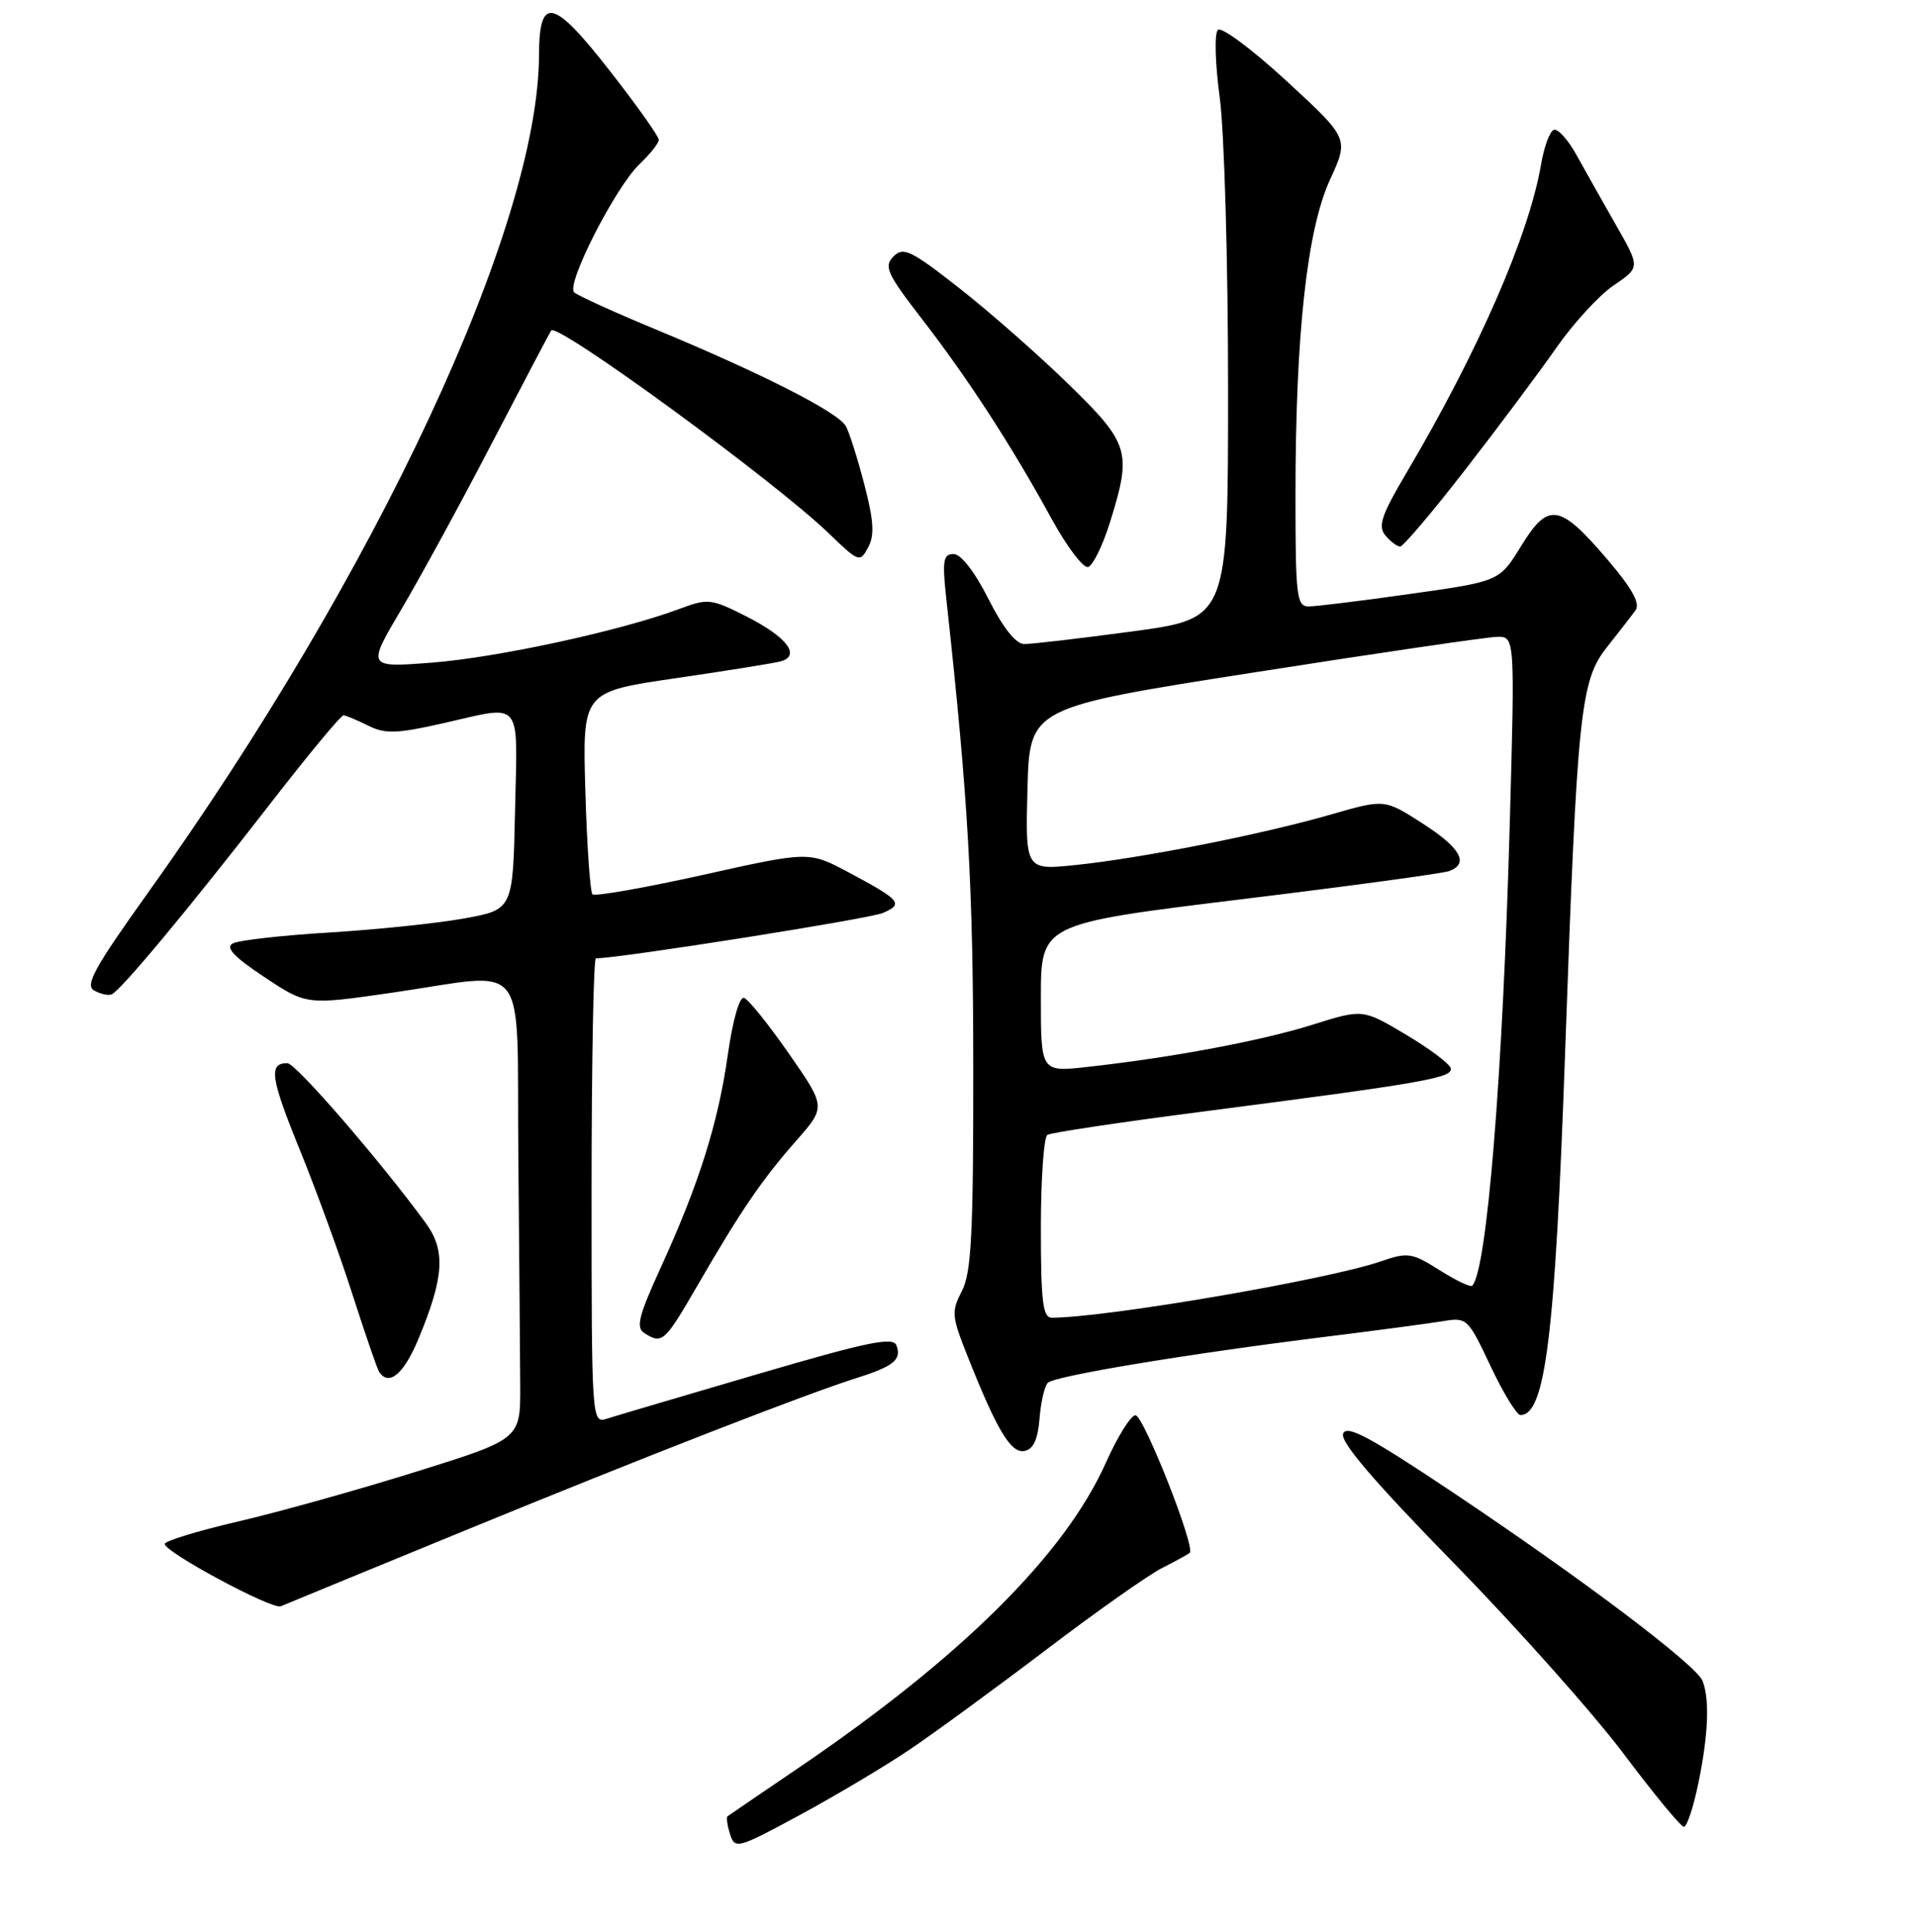 <?xml version="1.0" encoding="UTF-8" standalone="no"?>
<!DOCTYPE svg PUBLIC "-//W3C//DTD SVG 1.1//EN" "http://www.w3.org/Graphics/SVG/1.1/DTD/svg11.dtd" >
<svg xmlns="http://www.w3.org/2000/svg" xmlns:xlink="http://www.w3.org/1999/xlink" version="1.1" viewBox="0 0 256 258">
 <g >
 <path fill="currentColor"
d=" M 121.50 233.67 C 124.80 231.44 132.98 225.46 139.67 220.38 C 146.36 215.29 153.34 210.37 155.17 209.44 C 157.00 208.51 158.67 207.59 158.88 207.41 C 159.69 206.69 152.70 189.00 151.63 189.03 C 151.01 189.04 149.24 191.88 147.70 195.33 C 142.21 207.64 128.34 221.40 106.50 236.22 C 101.55 239.58 97.35 242.45 97.16 242.59 C 96.97 242.73 97.12 243.80 97.49 244.97 C 98.14 247.02 98.47 246.93 106.83 242.41 C 111.60 239.83 118.20 235.90 121.50 233.67 Z  M 226.80 238.19 C 228.13 231.75 228.33 227.01 227.37 224.52 C 226.55 222.40 211.21 210.82 193.73 199.14 C 182.88 191.89 179.83 190.27 179.36 191.49 C 178.95 192.57 183.51 197.90 194.14 208.77 C 202.59 217.42 212.80 228.89 216.83 234.25 C 220.85 239.61 224.47 244.00 224.87 244.00 C 225.27 244.00 226.14 241.39 226.80 238.19 Z  M 62.00 204.46 C 86.34 194.47 107.57 186.21 114.50 184.02 C 119.34 182.49 120.44 181.58 119.71 179.69 C 119.26 178.52 115.84 179.23 101.12 183.55 C 91.20 186.46 82.16 189.13 81.04 189.49 C 79.02 190.13 79.00 189.88 79.00 159.07 C 79.00 141.98 79.26 128.00 79.58 128.00 C 82.72 128.00 116.08 122.73 117.90 121.94 C 120.71 120.73 120.29 120.23 113.27 116.49 C 108.03 113.70 108.03 113.70 93.86 116.86 C 86.06 118.59 79.43 119.76 79.12 119.45 C 78.81 119.14 78.38 112.93 78.17 105.65 C 77.78 92.41 77.78 92.41 90.14 90.60 C 96.94 89.61 103.26 88.59 104.20 88.35 C 107.00 87.61 105.13 85.10 99.74 82.37 C 94.93 79.93 94.57 79.89 90.62 81.37 C 82.85 84.26 66.50 87.81 57.75 88.50 C 48.99 89.18 48.99 89.18 53.60 81.38 C 56.14 77.09 61.62 67.04 65.77 59.04 C 69.93 51.04 73.46 44.34 73.61 44.14 C 74.44 43.06 103.52 64.32 110.65 71.21 C 114.69 75.11 114.84 75.17 115.93 73.12 C 116.80 71.51 116.69 69.58 115.44 64.78 C 114.56 61.35 113.44 57.82 112.97 56.94 C 111.97 55.08 101.88 49.94 87.50 43.97 C 82.00 41.69 77.13 39.47 76.67 39.04 C 75.56 37.98 82.20 24.97 85.40 21.93 C 86.81 20.59 87.97 19.13 87.98 18.68 C 87.99 18.23 85.05 14.09 81.45 9.48 C 73.86 -0.24 72.01 -0.66 71.98 7.36 C 71.91 30.27 50.24 76.64 19.60 119.47 C 12.64 129.21 11.32 131.60 12.56 132.29 C 13.39 132.76 14.45 133.00 14.90 132.82 C 16.08 132.36 25.24 121.35 35.97 107.50 C 41.08 100.90 45.54 95.52 45.88 95.54 C 46.22 95.57 47.70 96.19 49.17 96.92 C 51.44 98.05 52.95 98.00 59.05 96.63 C 69.96 94.16 69.10 93.14 68.78 108.24 C 68.50 121.49 68.50 121.49 62.00 122.67 C 58.42 123.32 50.33 124.16 44.00 124.55 C 37.67 124.93 31.86 125.59 31.09 126.01 C 30.06 126.55 31.22 127.79 35.30 130.50 C 40.93 134.24 40.93 134.24 52.22 132.61 C 71.03 129.90 68.96 127.24 69.22 154.50 C 69.34 167.43 69.45 181.20 69.47 185.11 C 69.50 192.22 69.50 192.22 55.50 196.59 C 47.80 199.00 37.11 201.99 31.75 203.23 C 26.39 204.48 22.01 205.82 22.00 206.22 C 22.00 207.32 36.37 215.04 37.50 214.54 C 38.05 214.30 49.07 209.77 62.00 204.46 Z  M 138.82 189.49 C 138.99 187.30 139.49 185.14 139.92 184.70 C 140.82 183.78 158.54 180.84 177.00 178.55 C 183.88 177.70 190.95 176.75 192.73 176.46 C 195.88 175.93 196.05 176.09 199.05 182.46 C 200.75 186.06 202.55 189.00 203.04 189.00 C 206.37 189.00 207.67 178.46 209.01 140.50 C 210.62 94.97 211.04 90.91 214.61 86.42 C 216.20 84.41 217.92 82.20 218.42 81.50 C 219.07 80.61 217.93 78.56 214.65 74.72 C 208.26 67.25 206.77 67.02 203.14 72.92 C 200.24 77.65 200.24 77.65 188.37 79.32 C 181.84 80.25 175.71 81.00 174.75 81.00 C 173.16 81.00 173.00 79.63 173.00 66.25 C 173.00 44.72 174.53 30.71 177.61 24.00 C 180.14 18.50 180.14 18.50 171.82 10.83 C 167.24 6.61 163.11 3.53 162.64 3.99 C 162.16 4.45 162.27 8.47 162.89 13.07 C 163.50 17.61 164.00 35.11 164.00 51.97 C 164.00 82.61 164.00 82.61 151.25 84.33 C 144.24 85.27 137.72 86.04 136.76 86.02 C 135.66 86.01 133.93 83.83 132.00 80.00 C 130.16 76.36 128.33 74.00 127.34 74.00 C 125.94 74.00 125.81 74.86 126.40 80.25 C 129.29 106.66 129.96 118.34 129.97 142.50 C 129.99 164.83 129.72 170.01 128.45 172.44 C 127.04 175.16 127.09 175.79 129.13 180.94 C 133.11 190.99 134.99 194.15 136.80 193.80 C 137.99 193.58 138.59 192.29 138.82 189.49 Z  M 55.88 178.83 C 59.32 170.55 59.54 167.02 56.83 163.32 C 50.62 154.85 39.49 142.00 38.37 142.00 C 35.84 142.00 36.12 143.96 40.05 153.61 C 42.25 159.03 45.42 167.72 47.08 172.92 C 48.75 178.12 50.34 182.74 50.61 183.19 C 51.89 185.24 53.91 183.57 55.88 178.83 Z  M 93.11 171.75 C 98.95 161.67 101.74 157.58 106.33 152.36 C 110.30 147.85 110.30 147.85 105.36 140.74 C 102.65 136.84 99.95 133.48 99.37 133.29 C 98.75 133.08 97.86 136.21 97.19 140.90 C 95.90 150.02 93.35 158.12 88.23 169.32 C 85.26 175.83 84.89 177.32 86.07 178.07 C 88.43 179.56 88.75 179.28 93.11 171.75 Z  M 148.18 69.92 C 151.18 60.35 150.88 59.30 142.75 51.37 C 138.76 47.47 132.19 41.69 128.15 38.52 C 121.64 33.42 120.64 32.93 119.32 34.25 C 118.00 35.58 118.43 36.53 123.16 42.66 C 129.33 50.65 135.15 59.63 140.44 69.31 C 142.49 73.05 144.68 75.94 145.32 75.73 C 145.96 75.51 147.24 72.90 148.18 69.92 Z  M 195.66 62.75 C 200.04 57.11 205.50 49.80 207.80 46.50 C 210.10 43.20 213.56 39.42 215.50 38.11 C 219.03 35.72 219.03 35.72 215.83 30.11 C 214.07 27.02 211.70 22.82 210.56 20.76 C 209.43 18.70 208.06 17.16 207.51 17.34 C 206.97 17.51 206.19 19.61 205.79 22.00 C 204.17 31.45 197.37 47.01 187.76 63.26 C 184.48 68.81 183.99 70.28 185.00 71.51 C 185.69 72.33 186.57 73.00 186.98 73.00 C 187.38 73.00 191.29 68.39 195.66 62.75 Z  M 139.00 164.06 C 139.00 157.49 139.39 151.88 139.87 151.58 C 140.35 151.28 149.69 149.88 160.62 148.47 C 190.28 144.63 194.15 143.95 193.72 142.65 C 193.51 142.02 190.78 139.98 187.65 138.13 C 181.97 134.76 181.97 134.76 175.24 136.88 C 168.40 139.02 156.59 141.24 145.25 142.50 C 139.00 143.20 139.00 143.20 139.00 133.29 C 139.00 123.39 139.00 123.39 165.55 120.14 C 180.15 118.36 192.75 116.65 193.55 116.34 C 196.22 115.32 195.04 113.24 189.95 109.97 C 184.89 106.72 184.89 106.72 177.70 108.80 C 168.59 111.43 152.52 114.61 143.71 115.53 C 136.93 116.24 136.93 116.24 137.21 105.37 C 137.50 94.50 137.50 94.50 167.50 89.81 C 184.00 87.22 198.58 85.09 199.90 85.06 C 202.31 85.00 202.31 85.00 201.61 110.25 C 200.68 143.69 198.56 169.78 196.60 171.73 C 196.37 171.96 194.41 171.02 192.23 169.64 C 188.53 167.31 188.01 167.23 184.38 168.48 C 177.28 170.93 147.64 176.00 140.45 176.00 C 139.26 176.00 139.00 173.82 139.00 164.06 Z "/>
</g>
</svg>